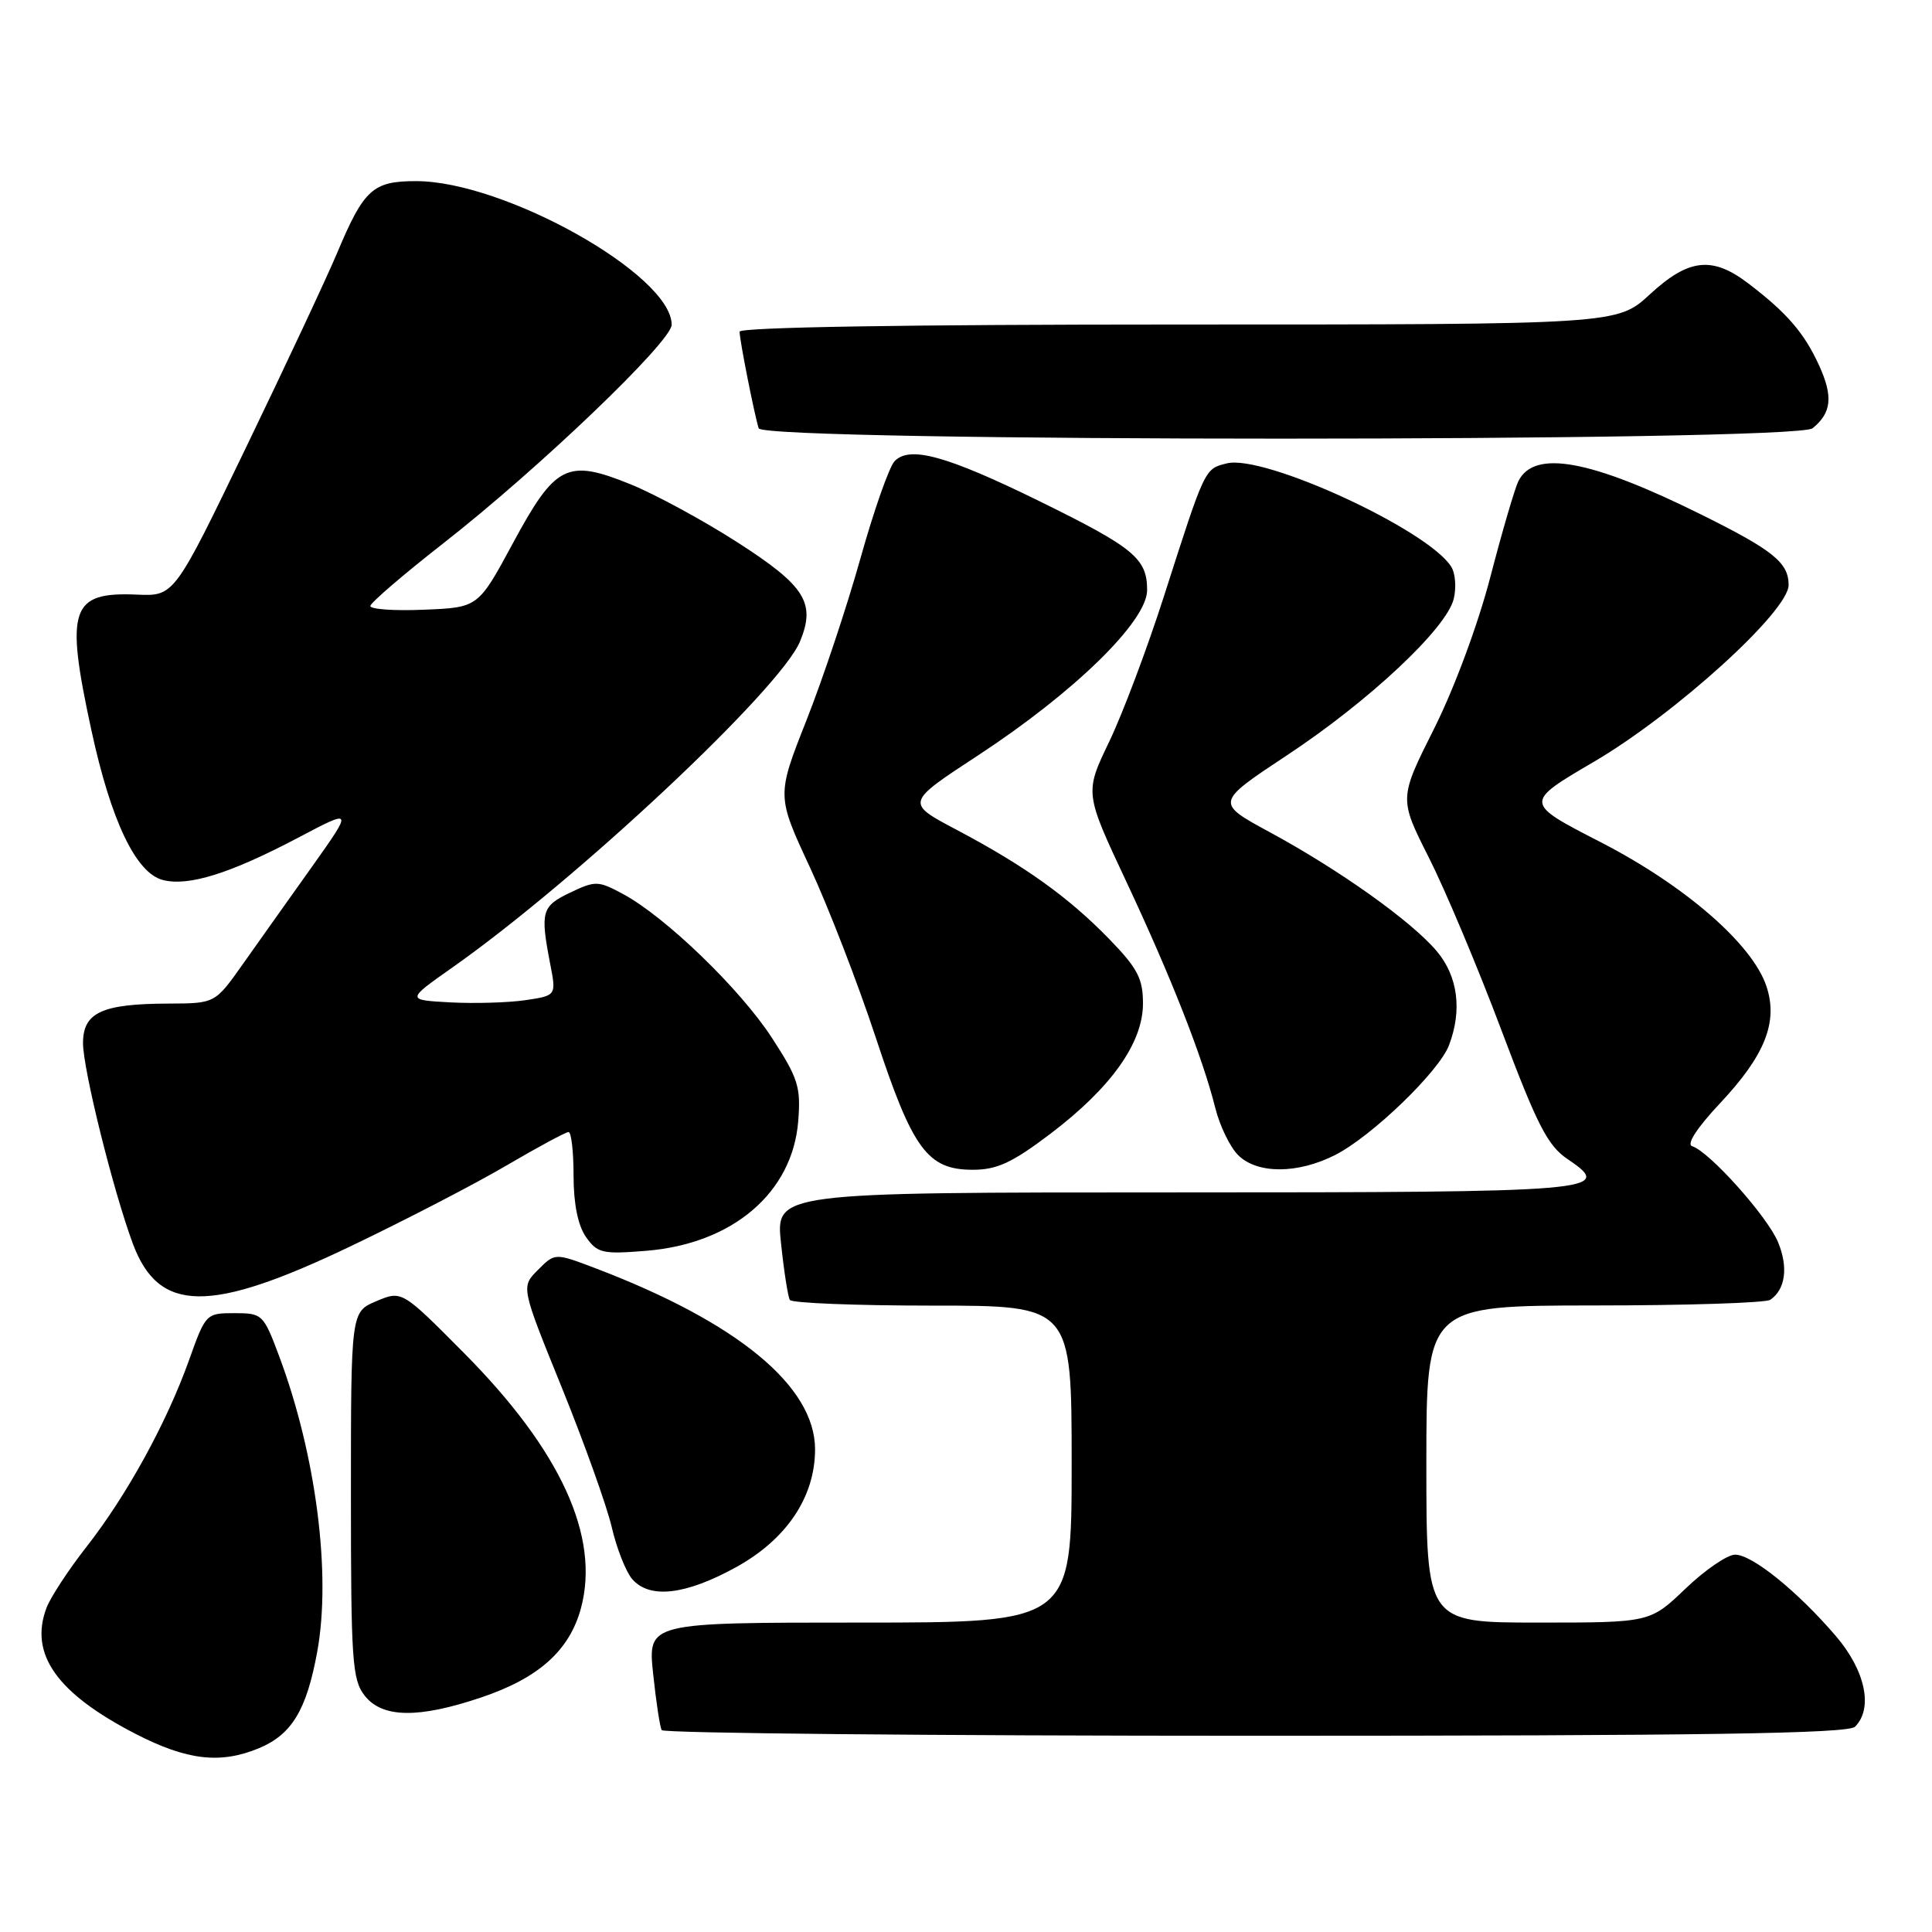 <?xml version="1.0" encoding="UTF-8" standalone="no"?>
<!DOCTYPE svg PUBLIC "-//W3C//DTD SVG 1.1//EN" "http://www.w3.org/Graphics/SVG/1.1/DTD/svg11.dtd" >
<svg xmlns="http://www.w3.org/2000/svg" xmlns:xlink="http://www.w3.org/1999/xlink" version="1.1" viewBox="0 0 256 256">
 <g >
 <path fill="currentColor"
d=" M 34.33 231.64 C 38.67 229.82 40.62 226.59 42.03 218.89 C 43.92 208.60 41.88 192.78 36.99 179.70 C 34.91 174.14 34.76 174.00 31.06 174.00 C 27.31 174.00 27.24 174.07 25.04 180.25 C 22.07 188.55 16.80 198.14 11.47 204.95 C 9.08 208.00 6.69 211.65 6.16 213.05 C 3.85 219.18 7.53 224.37 17.97 229.75 C 24.79 233.26 29.21 233.77 34.33 231.64 Z  M 245.80 228.80 C 248.24 226.36 247.17 221.34 243.25 216.77 C 238.14 210.82 232.17 206.00 229.91 206.00 C 228.88 206.00 225.92 208.03 223.34 210.50 C 218.64 215.00 218.64 215.00 203.82 215.00 C 189.00 215.00 189.00 215.00 189.00 194.00 C 189.00 173.00 189.00 173.00 211.25 172.98 C 223.49 172.98 233.98 172.64 234.57 172.23 C 236.59 170.86 236.98 167.89 235.59 164.57 C 234.16 161.15 226.49 152.58 224.22 151.88 C 223.43 151.63 224.85 149.46 227.91 146.19 C 233.87 139.85 235.63 135.43 234.07 130.71 C 232.23 125.12 223.27 117.34 212.09 111.59 C 201.93 106.37 201.93 106.37 211.20 100.94 C 222.02 94.59 237.00 80.99 237.00 77.52 C 237.00 74.56 234.97 72.92 225.50 68.22 C 210.76 60.90 203.30 59.53 201.19 63.76 C 200.72 64.72 199.05 70.41 197.49 76.41 C 195.86 82.70 192.70 91.22 190.02 96.56 C 185.38 105.81 185.38 105.81 189.34 113.65 C 191.52 117.97 195.84 128.24 198.94 136.49 C 203.70 149.13 205.07 151.81 207.73 153.60 C 214.01 157.83 211.97 158.00 155.68 158.00 C 102.77 158.00 102.77 158.00 103.49 164.75 C 103.88 168.46 104.41 171.84 104.66 172.25 C 104.91 172.66 113.42 173.00 123.56 173.00 C 142.00 173.00 142.00 173.00 142.00 194.00 C 142.00 215.00 142.00 215.00 113.92 215.00 C 85.84 215.00 85.84 215.00 86.54 221.75 C 86.93 225.46 87.44 228.84 87.68 229.25 C 87.92 229.66 123.33 230.00 166.36 230.00 C 225.88 230.00 244.89 229.71 245.80 228.80 Z  M 63.79 224.91 C 71.39 222.35 75.47 218.69 76.98 213.09 C 79.53 203.60 74.29 192.18 61.45 179.25 C 53.25 170.99 53.25 170.99 49.87 172.41 C 46.50 173.83 46.50 173.83 46.50 198.10 C 46.50 220.06 46.67 222.58 48.32 224.68 C 50.66 227.66 55.45 227.73 63.79 224.91 Z  M 97.50 207.68 C 104.23 203.98 108.00 198.36 108.00 192.04 C 107.99 183.67 97.71 175.20 78.85 168.03 C 73.53 166.01 73.53 166.01 71.28 168.27 C 69.03 170.52 69.03 170.52 74.43 183.83 C 77.40 191.16 80.38 199.48 81.05 202.32 C 81.71 205.17 82.94 208.29 83.78 209.25 C 86.09 211.89 90.82 211.35 97.50 207.68 Z  M 46.49 165.12 C 53.64 161.70 62.91 156.90 67.08 154.45 C 71.26 152.00 74.97 150.00 75.34 150.00 C 75.70 150.00 76.00 152.60 76.00 155.78 C 76.00 159.52 76.58 162.38 77.64 163.90 C 79.15 166.05 79.82 166.21 85.60 165.74 C 97.07 164.82 105.02 158.05 105.77 148.54 C 106.13 144.03 105.76 142.86 102.27 137.50 C 98.07 131.04 88.17 121.48 82.55 118.46 C 79.26 116.69 78.90 116.68 75.54 118.28 C 71.77 120.08 71.57 120.80 72.90 127.71 C 73.72 131.92 73.72 131.92 69.61 132.53 C 67.35 132.86 62.87 132.99 59.66 132.82 C 53.83 132.50 53.83 132.50 59.94 128.20 C 76.42 116.60 103.39 91.31 106.00 85.01 C 108.12 79.89 106.70 77.64 97.76 71.89 C 93.22 68.97 86.82 65.50 83.55 64.17 C 75.13 60.76 73.60 61.53 67.94 72.02 C 63.36 80.50 63.36 80.50 56.18 80.79 C 52.23 80.96 49.03 80.73 49.07 80.29 C 49.11 79.86 53.46 76.12 58.73 72.00 C 71.39 62.11 89.00 45.25 89.00 43.03 C 89.00 36.44 66.86 24.00 55.13 24.00 C 49.40 24.00 48.22 25.07 44.68 33.50 C 43.29 36.80 37.86 48.39 32.62 59.25 C 23.09 79.00 23.09 79.00 18.16 78.79 C 9.35 78.41 8.61 80.61 12.11 96.76 C 14.71 108.79 18.03 115.72 21.60 116.61 C 25.00 117.47 30.48 115.75 39.47 111.02 C 46.80 107.15 46.80 107.15 41.35 114.83 C 38.34 119.05 34.23 124.85 32.19 127.73 C 28.50 132.96 28.50 132.96 22.32 132.98 C 13.48 133.01 11.00 134.16 11.00 138.23 C 11.01 141.72 14.98 157.71 17.59 164.76 C 21.03 174.01 27.75 174.09 46.49 165.12 Z  M 139.16 150.25 C 147.23 144.13 151.45 138.20 151.45 132.97 C 151.45 129.67 150.74 128.30 146.98 124.43 C 141.59 118.88 135.79 114.73 126.75 109.95 C 119.99 106.38 119.99 106.38 129.57 100.11 C 142.36 91.73 152.00 82.32 152.00 78.19 C 152.00 74.00 150.25 72.56 137.71 66.40 C 125.44 60.38 120.51 59.02 118.53 61.12 C 117.82 61.88 115.78 67.67 114.01 74.00 C 112.24 80.33 109.02 89.99 106.85 95.47 C 102.91 105.45 102.91 105.45 107.34 114.97 C 109.77 120.21 113.68 130.32 116.03 137.44 C 120.93 152.32 122.90 155.00 128.90 155.00 C 132.11 155.00 134.11 154.07 139.16 150.25 Z  M 176.94 153.03 C 181.79 150.55 190.68 141.98 192.00 138.50 C 193.77 133.85 193.18 129.37 190.38 126.04 C 187.05 122.08 177.53 115.30 168.27 110.28 C 161.04 106.36 161.04 106.36 170.53 100.08 C 181.41 92.89 191.63 83.31 192.62 79.38 C 192.99 77.90 192.85 75.97 192.30 75.10 C 189.25 70.20 167.46 60.17 162.56 61.40 C 159.60 62.14 159.71 61.91 154.23 79.00 C 152.03 85.88 148.76 94.55 146.98 98.27 C 143.72 105.05 143.72 105.05 149.22 116.77 C 155.19 129.50 159.33 140.03 161.03 146.80 C 161.62 149.17 162.98 151.98 164.05 153.05 C 166.58 155.58 171.95 155.57 176.94 153.03 Z  M 240.17 56.75 C 242.70 54.71 242.92 52.54 241.03 48.40 C 239.06 44.10 236.78 41.46 231.68 37.57 C 226.88 33.91 223.77 34.25 218.62 39.00 C 214.28 43.00 214.28 43.00 156.14 43.00 C 120.05 43.00 98.00 43.36 98.00 43.95 C 98.00 45.08 99.96 54.95 100.53 56.75 C 101.12 58.58 237.90 58.58 240.17 56.75 Z "/>
</g>
</svg>